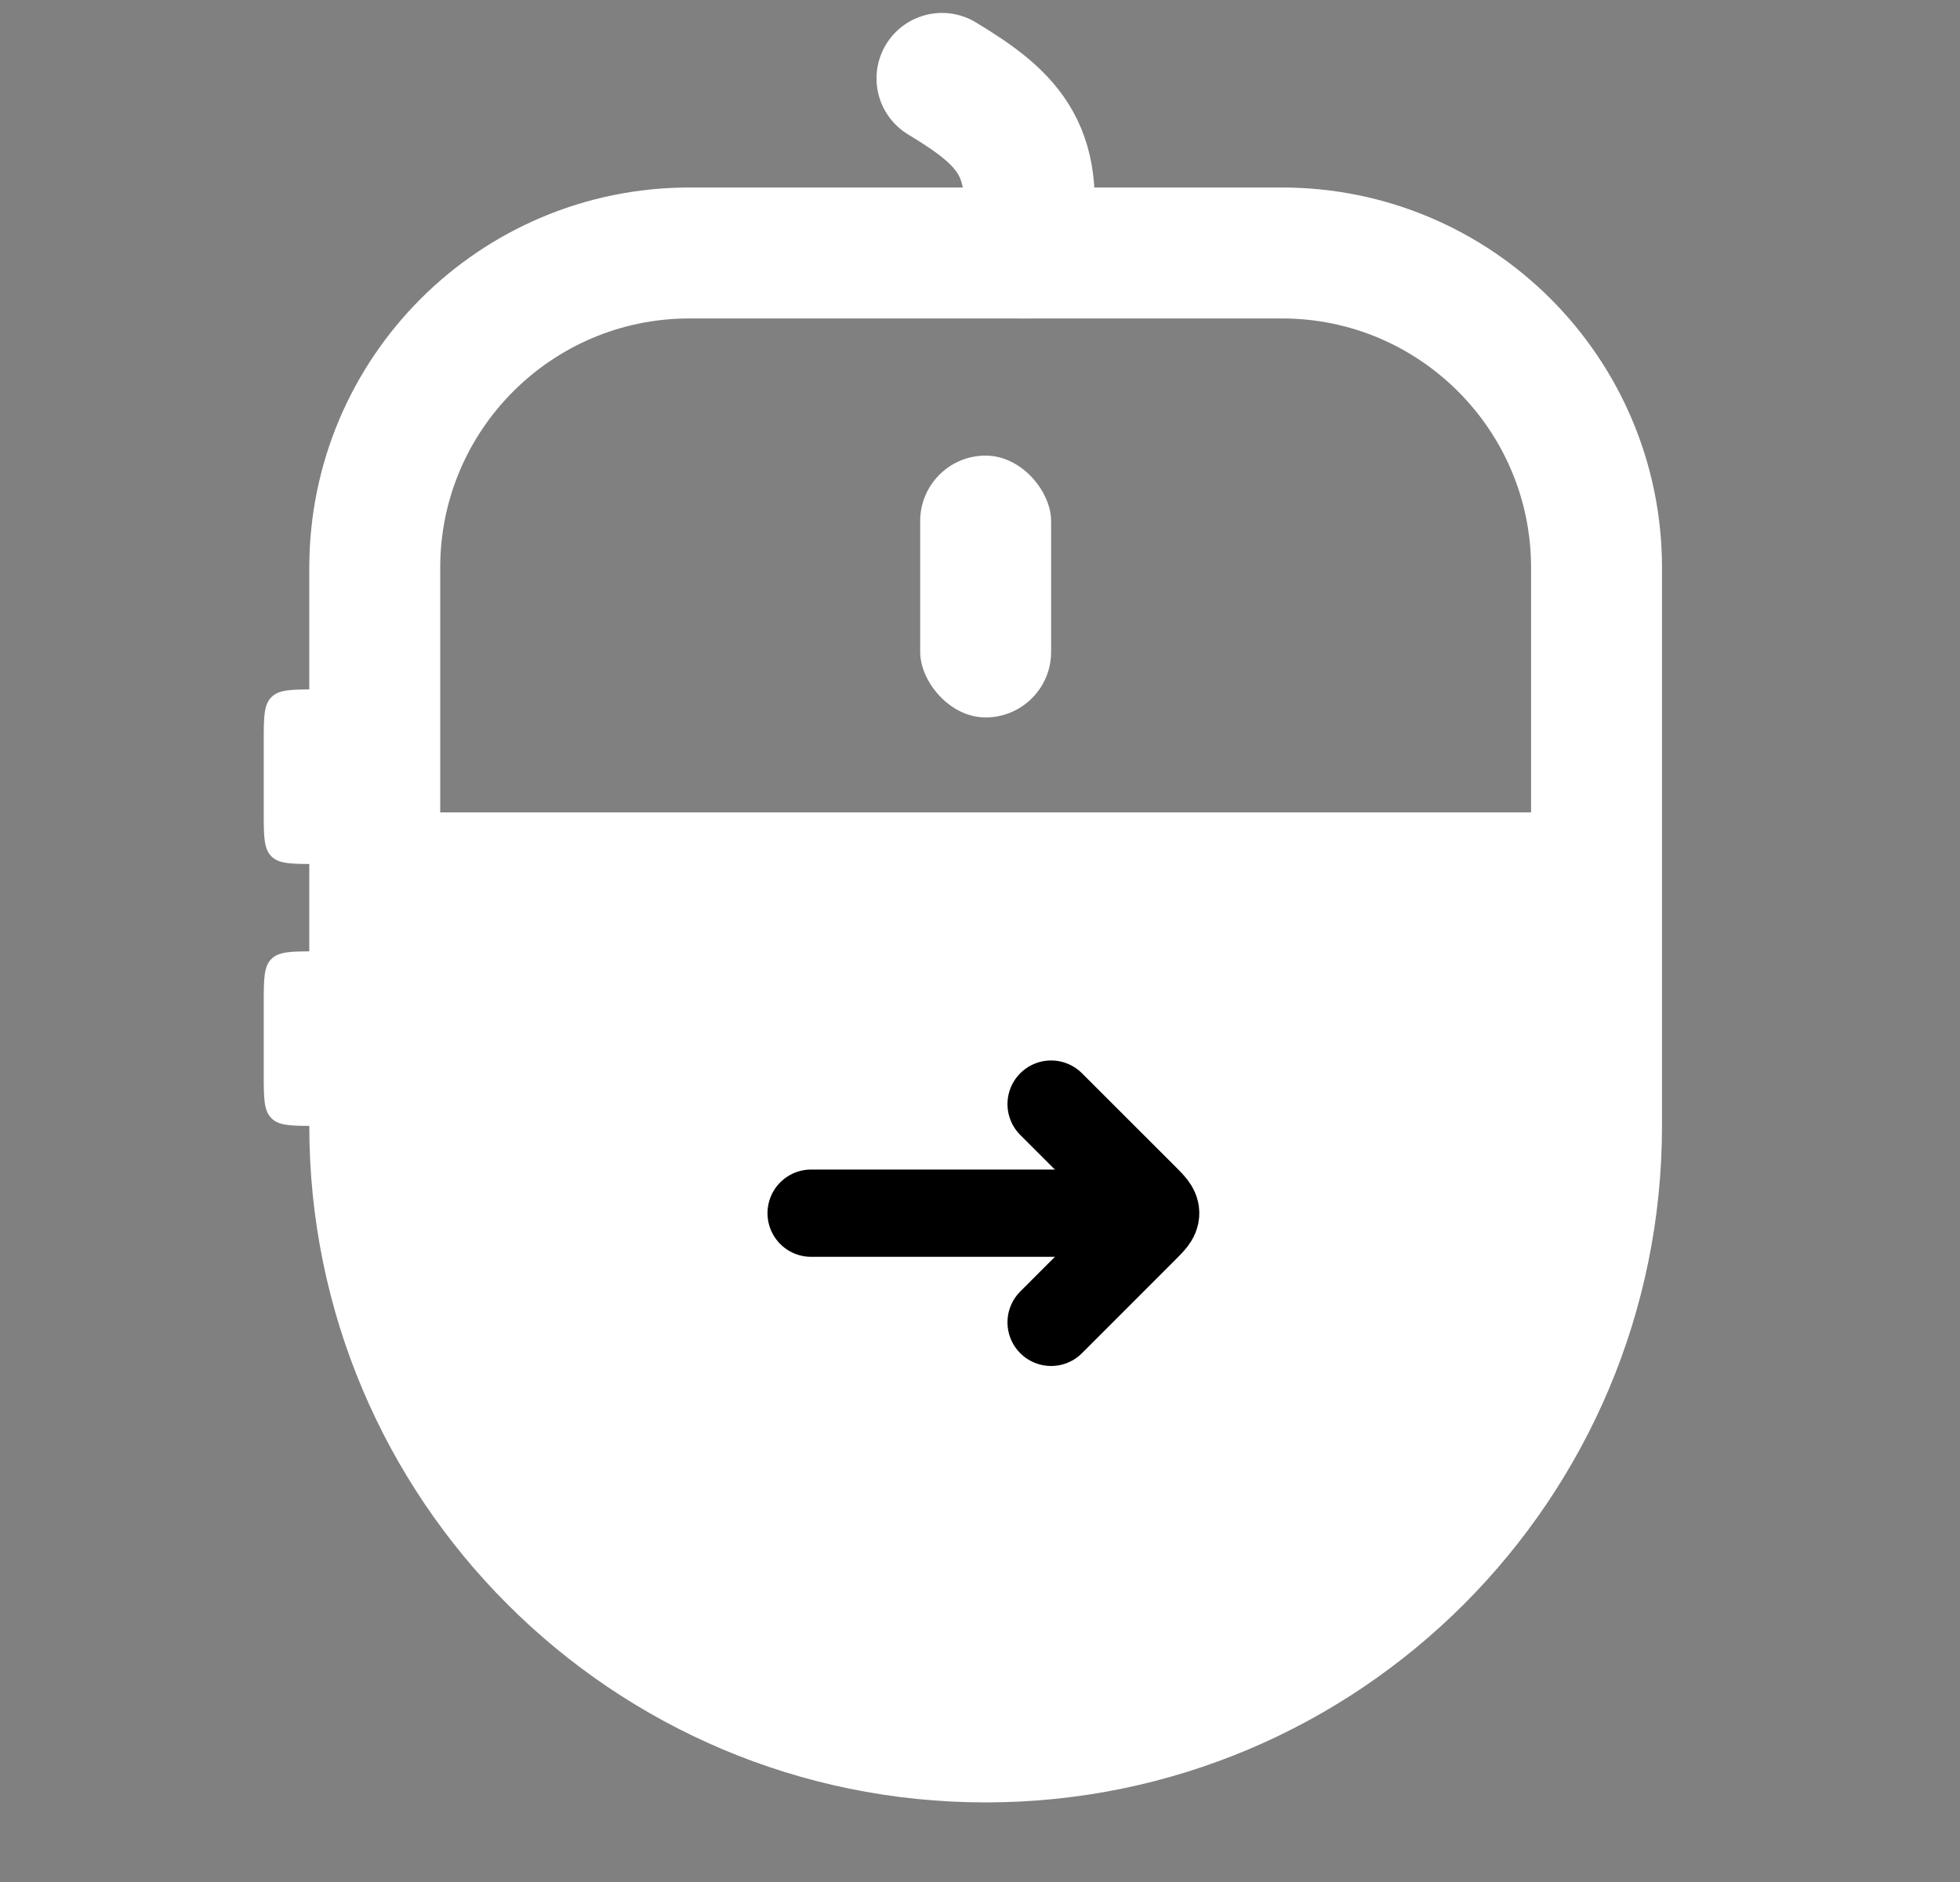 <svg width="25" height="24" viewBox="0 0 25 24" fill="none" xmlns="http://www.w3.org/2000/svg">
<rect x="0" y="0" width="25" height="24" fill="#808080" stroke="none"/>
<rect x="5.289" y="10.36" width="14.566" height="1.67" fill="white"/>
<path d="M4.78 7.24C4.78 5.023 6.577 3.226 8.794 3.226H16.351C18.567 3.226 20.364 5.023 20.364 7.24V14.358C20.364 18.661 16.875 22.15 12.572 22.15V22.15C8.269 22.15 4.78 18.661 4.78 14.358V7.24Z" stroke="white" stroke-width="1.67"/>
<path d="M12.015 1C12.89 1.528 13.307 1.943 13.057 3.226" stroke="white" stroke-width="1.67" stroke-linecap="round"/>
<rect x="11.737" y="5.81" width="1.67" height="3.339" rx="0.835" fill="white"/>
<path d="M3.364 9.46C3.364 9.145 3.364 8.988 3.462 8.89C3.56 8.792 3.717 8.792 4.032 8.792H4.477V11.018H4.032C3.717 11.018 3.56 11.018 3.462 10.921C3.364 10.823 3.364 10.665 3.364 10.35V9.46Z" fill="white"/>
<path d="M3.364 12.8C3.364 12.485 3.364 12.327 3.462 12.229C3.56 12.132 3.717 12.132 4.032 12.132H4.477V14.358H4.032C3.717 14.358 3.56 14.358 3.462 14.26C3.364 14.162 3.364 14.005 3.364 13.69V12.8Z" fill="white"/>
<path d="M5.421 11.448H19.855V15.785C19.855 18.859 17.363 21.351 14.289 21.351H10.987C7.913 21.351 5.421 18.859 5.421 15.785V11.448Z" fill="white"/>
<g clip-path="url(#clip0_737_4144)">
<path d="M14.52 15.471L10.346 15.471" stroke="black" stroke-width="1.113" stroke-linecap="round" stroke-linejoin="round"/>
<path d="M13.407 14.08L14.602 15.274C14.694 15.367 14.741 15.413 14.741 15.471C14.741 15.529 14.694 15.575 14.602 15.668L13.407 16.863" stroke="black" stroke-width="1.113" stroke-linecap="round" stroke-linejoin="round"/>
</g>
<defs>
<clipPath id="clip0_737_4144">
<rect width="6.679" height="6.679" fill="white" transform="translate(15.911 12.132) rotate(90)"/>
</clipPath>
</defs>
</svg>
